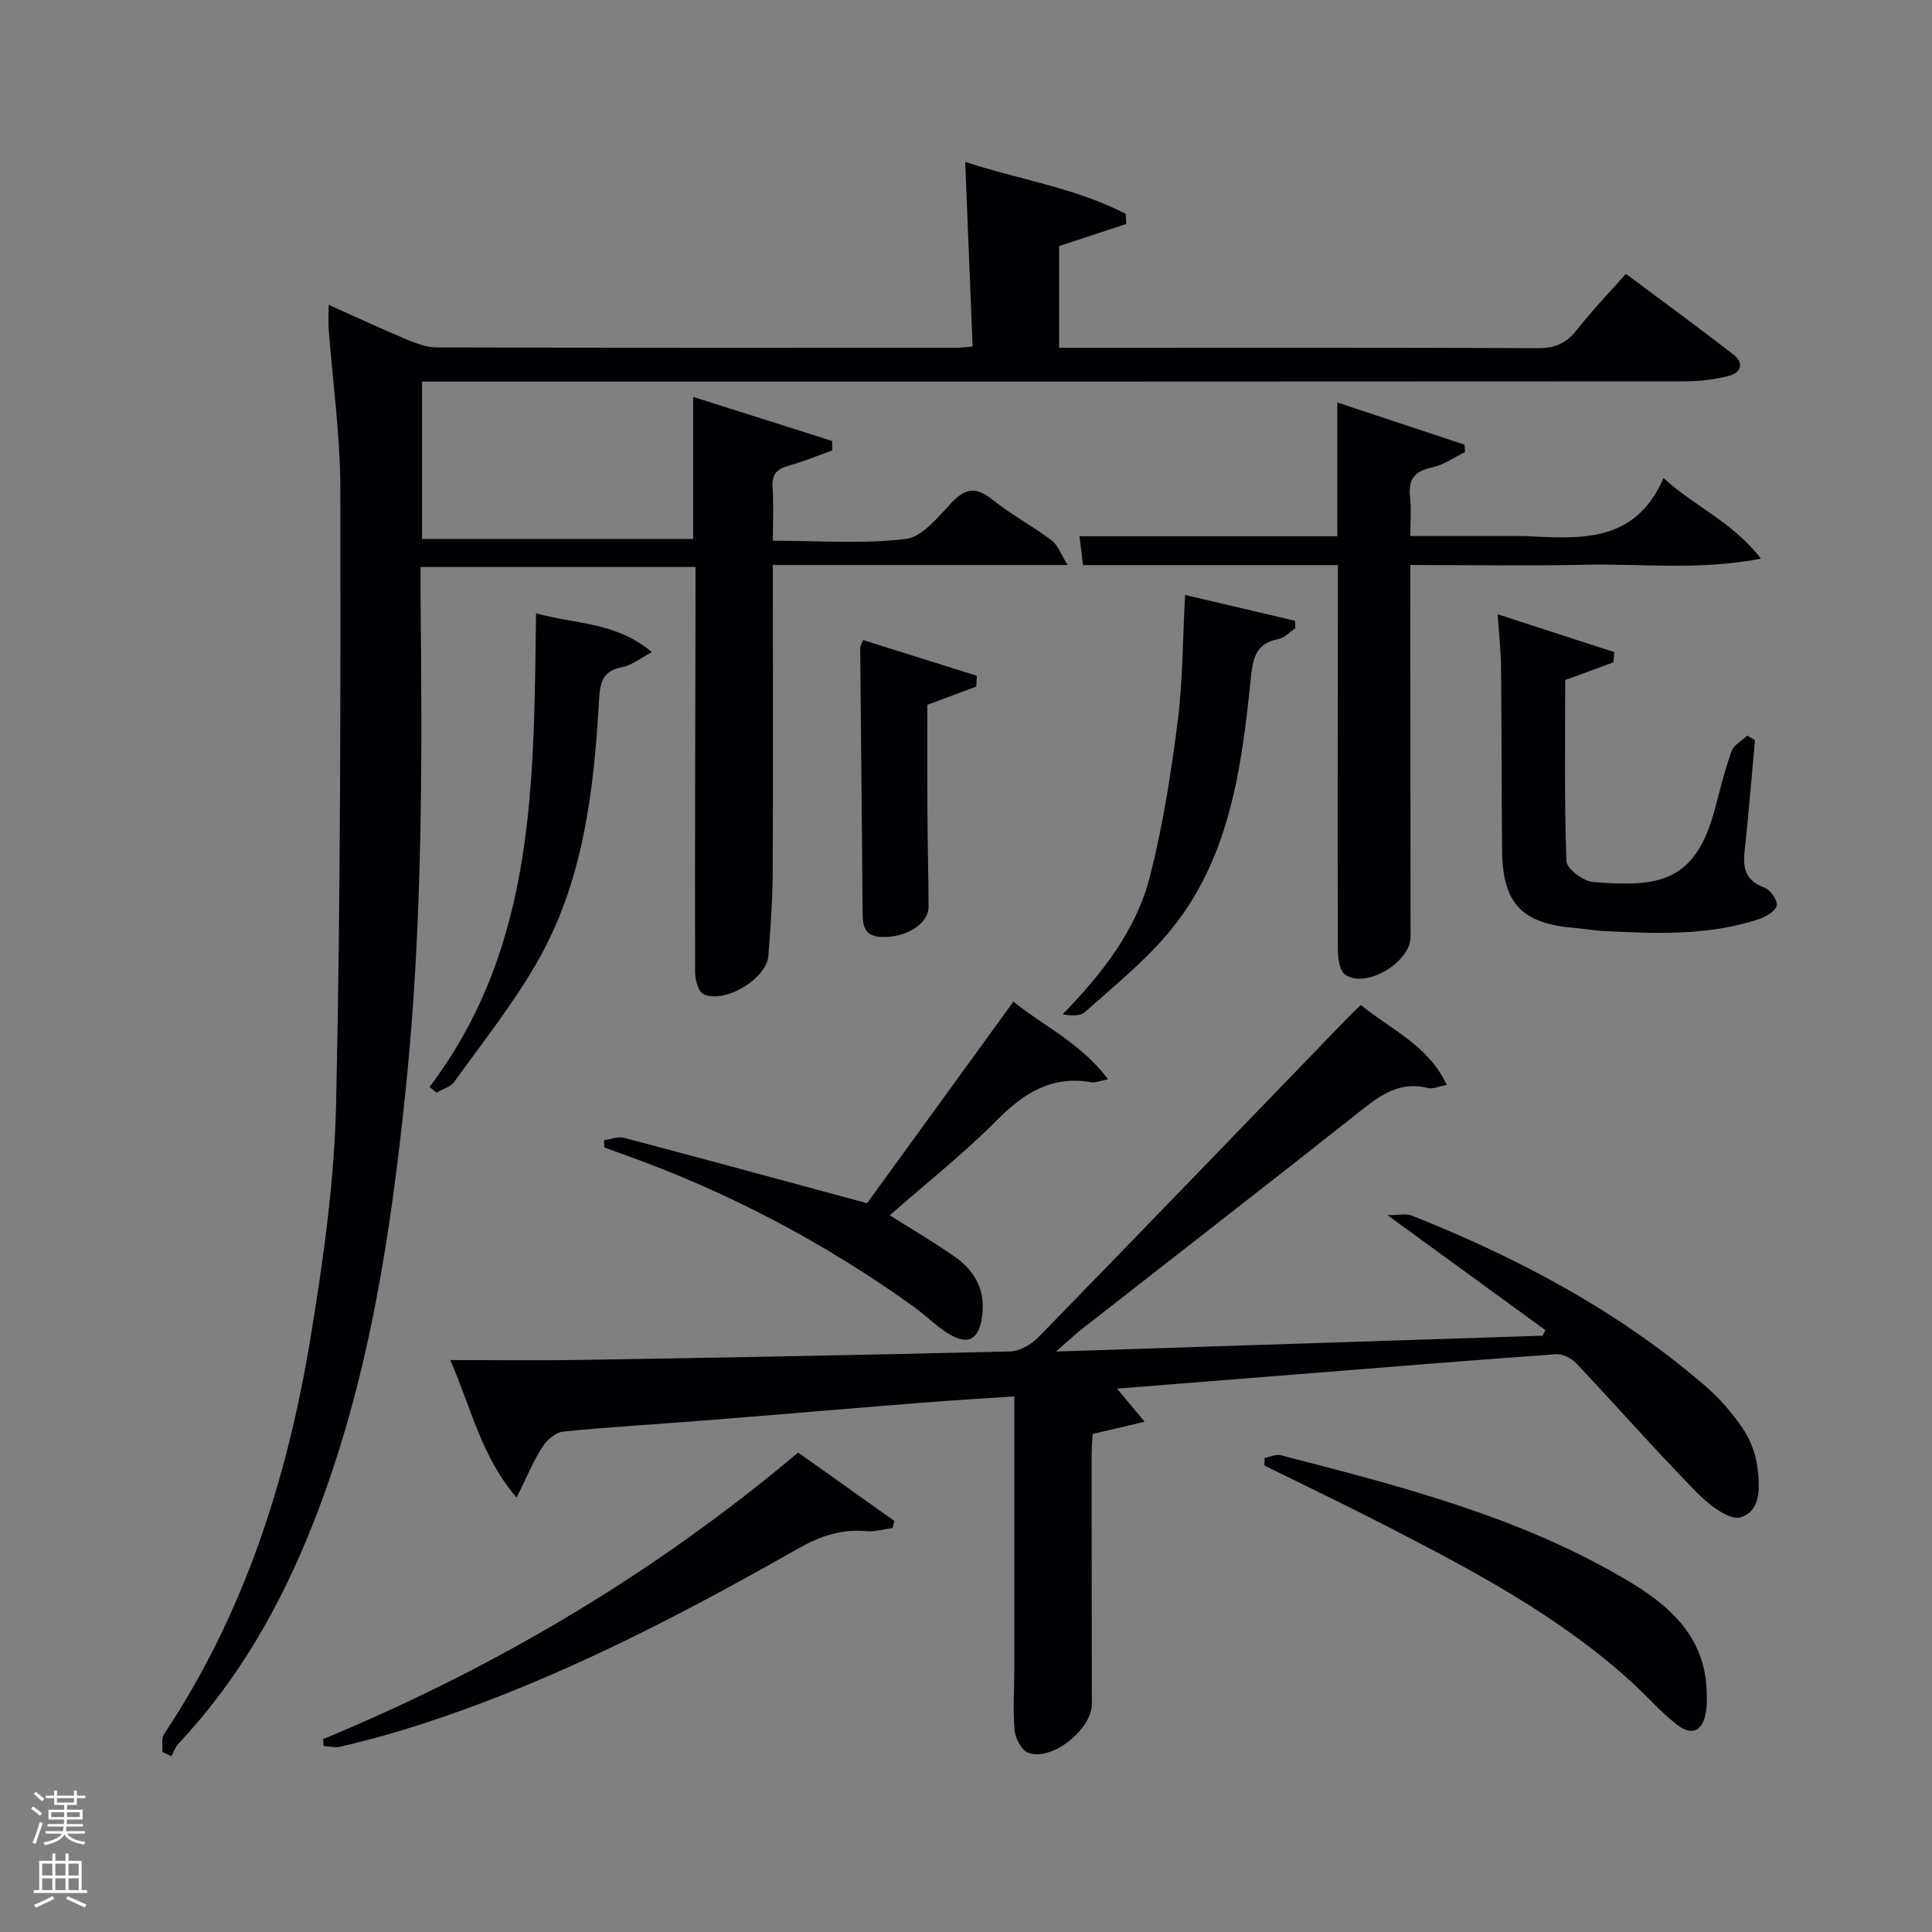 <svg enable-background="new 0 0 400 400" viewBox="0 0 400 400" xmlns="http://www.w3.org/2000/svg"><rect x="0" y="0" width="400" height="400" fill="#808080" stroke="none"/><path d="m6.44 374.46.42-.45c.65.47 1.27.95 1.85 1.44l-.45.49c-.65-.56-1.25-1.06-1.82-1.48m.93 7.33-.63-.26c.55-1.36 1.05-2.8 1.52-4.33.19.1.38.19.59.27-.46 1.29-.95 2.73-1.48 4.32m-.38-10.38.44-.42c.43.34 1.01.82 1.74 1.44l-.49.49c-.53-.51-1.09-1.01-1.69-1.51m2.5.35h1.72v-1.04h.59v1.04h3.52v-1.04h.59v1.04h1.75v.53h-1.75v1.42h-2.03v.97h3.22v2.03h-3.24c0 .35-.01.66-.03.93h3.32v.53h-3.37c-.03.27-.08.58-.15.94h3.96v.53h-3.71c.67.92 1.93 1.48 3.79 1.68-.13.24-.23.44-.29.59-2.13-.38-3.48-1.08-4.04-2.12-.43.97-1.77 1.72-4.03 2.23-.09-.19-.2-.37-.33-.55 2.1-.42 3.37-1.03 3.81-1.83h-3.36v-.53h3.58c.08-.29.13-.61.16-.94h-3.33v-.53h3.39c.02-.27.04-.58.04-.93h-3.23v-2.03h3.25v-.97h-2.07v-1.42h-1.73zm1.12 3.44v1h2.65c.01-.3.02-.44.02-.4v-.25-.35zm1.19-2h3.52v-.91h-3.52zm4.71 2h-2.63v.59c0 .15-.01.28-.01.4h2.64z" fill="#fafbfc"/><path d="m13.56 383.74h.63v1.52h2.72v6.07h1.13v.6h-11.06v-.6h1.13v-6.07h2.73v-1.52h.63v1.52h2.1v-1.52zm-2.69 8.83.38.56c-1.24.63-2.53 1.25-3.85 1.85-.1-.21-.21-.42-.34-.63 1.36-.55 2.63-1.15 3.81-1.78m-2.13-4.27h2.1v-2.45h-2.1zm0 3.04h2.1v-2.46h-2.1zm2.72-3.04h2.1v-2.45h-2.1zm0 3.04h2.1v-2.46h-2.1zm6.07 3.6c-1.41-.71-2.7-1.3-3.86-1.78l.35-.56c1.45.62 2.75 1.19 3.88 1.72zm-1.25-9.09h-2.1v2.45h2.1zm-2.09 5.49h2.1v-2.46h-2.1z" fill="#fafbfc"/><g fill="#010105"><path d="m68.05 63.11c5.72 2.56 10.94 4.99 16.25 7.22 1.94.81 4.09 1.59 6.14 1.6 35.99.09 71.98.07 107.97.06.65 0 1.29-.11 2.96-.26-.51-12.58-1.01-25.09-1.54-38.22 10.91 3.63 22.69 5.32 33.23 10.76.04.7.08 1.4.12 2.1-4.49 1.48-8.99 2.96-13.9 4.58v21.05h4.7c31.49 0 62.99-.06 94.48.08 3.53.02 5.88-1.03 8.02-3.79 3.06-3.92 6.54-7.51 10.14-11.59 7.53 5.62 15.02 11.08 22.33 16.77 2.21 1.72 1.47 3.76-1.07 4.38-2.87.7-5.9 1.1-8.86 1.1-85.13.06-170.28.05-255.43.05-1.97 0-3.94 0-6.21 0v32.58h56.14c0-9.66 0-19.37 0-29.4 9.54 3.02 19.15 6.07 28.77 9.12.01.65.02 1.31.03 1.96-2.98 1.06-5.92 2.29-8.97 3.13-2.44.67-3.59 1.76-3.4 4.48.24 3.46.06 6.96.06 11.08 9.35 0 18.53.71 27.5-.36 3.45-.41 6.71-4.58 9.53-7.54 2.85-2.99 5.05-3.31 8.36-.66 3.88 3.11 8.34 5.5 12.33 8.49 1.27.95 1.87 2.8 3.31 5.09-21.07 0-40.7 0-61.03 0v5.56c0 19.5.07 38.99-.04 58.49-.03 5.65-.45 11.3-.9 16.93-.37 4.73-9.17 9.99-13.44 7.86-1.09-.54-1.71-2.99-1.72-4.57-.05-26.49.04-52.99.09-79.48 0-1.33 0-2.65 0-4.37-18.89 0-37.6 0-56.93 0 0 1.94-.02 3.87 0 5.81.36 34.13.45 68.25-3.06 102.26-3.14 30.44-7.71 60.61-18.94 89.34-6.65 17.01-15.46 32.75-28.09 46.16-.67.72-1 1.75-1.49 2.64-.62-.29-1.24-.57-1.86-.86.09-1.25-.28-2.8.33-3.71 16.64-24.96 25.53-52.86 30.34-82.09 2.64-16.05 4.93-32.32 5.29-48.53.94-42.45.92-84.92.87-127.39-.01-10.93-1.58-21.85-2.4-32.78-.11-1.47-.01-2.95-.01-5.13z"/><path d="m231.26 287.5c2.03 2.43 3.47 4.16 5.73 6.86-4.07.95-7.16 1.68-10.78 2.53-.06 1.19-.2 2.8-.2 4.41 0 17.16.02 34.32.05 51.48.01 5.29-8.36 11.97-13.19 10.11-1.37-.53-2.65-2.96-2.81-4.62-.38-4.13-.06-8.31-.06-12.48.01-18.65 0-37.29 0-56.68-6.65.45-13.02.82-19.39 1.33-14.74 1.17-29.47 2.44-44.21 3.61-9.94.79-19.9 1.35-29.82 2.35-1.56.16-3.4 1.77-4.31 3.21-1.91 3.02-3.29 6.37-5.32 10.44-7.32-8.52-9.3-18.35-13.73-28.47 9.64 0 18.37.12 27.09-.02 29.62-.49 59.23-1.03 88.84-1.76 1.99-.05 4.38-1.45 5.84-2.94 21.62-22.18 43.1-44.48 64.63-66.75.58-.59 1.2-1.14 2.14-2.02 6.12 5.03 13.85 8.21 17.78 16.53-1.73.32-2.91.9-3.88.65-6.58-1.65-10.82 2.24-15.43 5.88-18.67 14.76-37.49 29.34-56.23 44.01-1.51 1.18-2.9 2.51-5.36 4.66 34.56-1.13 67.64-2.21 100.72-3.28.2-.38.4-.76.61-1.14-10.51-7.65-21.01-15.3-32.7-23.81 2.39 0 3.85-.39 4.97.06 22.06 8.77 42.86 19.77 60.93 35.39 2.86 2.48 5.42 5.45 7.56 8.57 1.54 2.25 2.68 5.07 3.06 7.76.56 4.06 1.02 9.46-3.46 10.78-2.36.69-6.64-2.71-9.09-5.21-8.49-8.68-16.51-17.81-24.85-26.64-1-1.06-2.84-2.02-4.21-1.92-18.06 1.28-36.11 2.76-54.16 4.2-10.44.83-20.87 1.66-31.31 2.49-1.61.13-3.21.25-5.45.43z"/><path d="m277 117c-9.24 0-17.87 0-26.5 0-8.65 0-17.29 0-26.27 0-.24-1.95-.45-3.68-.73-5.97h53.37c0-9.27 0-18.04 0-27.7 9.17 3.04 17.75 5.89 26.33 8.73.04.51.08 1.03.12 1.54-2.28 1.1-4.46 2.68-6.86 3.18-3.66.77-4.94 2.54-4.52 6.16.28 2.44.05 4.94.05 8.04h23.11c.17 0 .33-.01.5 0 11.36.54 22.93 1.66 28.81-12 6.67 6.03 14.35 9.13 20.18 16.69-13.05 2.49-24.81.98-36.47 1.25-11.8.27-23.61.06-36.13.06v5.52c.02 23.81.03 47.63.05 71.44 0 5.26-9.14 10.8-13.51 7.88-1.18-.79-1.54-3.44-1.54-5.24-.08-23.48-.02-46.96 0-70.44.01-2.8.01-5.61.01-9.14z"/><path d="m310.08 127.18c8.48 2.75 16.32 5.3 24.15 7.84-.06.7-.12 1.41-.19 2.11-3.15 1.16-6.29 2.31-9.98 3.66 0 12.24-.2 24.88.25 37.49.06 1.57 3.48 4.17 5.5 4.33 13.45 1.08 21.18.25 25.26-15.16 1.06-4.01 2.04-8.05 3.44-11.94.47-1.3 2.13-2.16 3.25-3.22.53.32 1.06.63 1.59.95-.63 6.89-1.2 13.79-1.9 20.67-.4 3.96-1.42 7.93 3.83 9.84 1.23.45 2.76 2.61 2.57 3.71-.2 1.14-2.19 2.34-3.63 2.82-10.64 3.53-21.63 3.03-32.6 2.45-1.82-.1-3.63-.44-5.46-.59-11.1-.9-15.07-5.05-15.17-16.14-.12-12.5-.08-25-.21-37.5-.02-3.43-.4-6.86-.7-11.32z"/><path d="m229.42 223.46c-2.1.41-2.77.74-3.37.63-8.2-1.5-14.02 2.15-19.63 7.81-6.9 6.95-14.63 13.06-22.21 19.71 4.65 2.94 9.18 5.58 13.46 8.58 4.23 2.96 6.43 7.02 5.65 12.45-.69 4.8-2.97 6.03-7.18 3.34-2.51-1.6-4.64-3.78-7.07-5.52-18.35-13.15-38.13-23.6-59.38-31.23-1.52-.55-3.04-1.11-4.56-1.66-.03-.5-.06-.99-.09-1.49 1.4-.19 2.91-.84 4.17-.5 16.5 4.35 32.96 8.84 50.31 13.53 9.55-13.16 19.79-27.26 30.3-41.74 6.29 5.13 13.92 8.53 19.6 16.09z"/><path d="m66.89 360.07c35.73-14.82 68.65-34.3 98.36-59.34 6.81 4.85 13.37 9.51 19.93 14.18-.13.48-.26.97-.39 1.45-1.8.24-3.64.81-5.41.65-5.18-.47-9.59 1.02-14.11 3.59-26.46 15.03-53.44 28.97-82.73 37.84-3.97 1.2-7.99 2.23-12.02 3.18-1.1.26-2.33-.06-3.5-.12-.05-.49-.09-.96-.13-1.43z"/><path d="m261.83 301.84c1.12-.2 2.34-.81 3.34-.55 24.92 6.45 49.89 12.79 72.26 26.23 8.76 5.26 15.76 11.82 15.93 23.04.02 1.33.06 2.68-.17 3.98-.66 3.82-2.84 4.96-5.93 2.58-3.4-2.61-6.24-5.94-9.43-8.84-15.04-13.7-32.84-23.1-50.73-32.31-8.37-4.31-16.87-8.38-25.32-12.55.02-.53.04-1.06.05-1.58z"/><path d="m88.93 225.04c22.21-29.32 21.52-63.66 22.06-98.07 8 2.29 16.5 1.72 23.98 8.06-2.5 1.3-4.2 2.72-6.11 3.08-3.96.74-4.61 2.97-4.82 6.62-1.08 18.99-3.24 37.88-12.97 54.72-4.97 8.58-11.2 16.44-17.01 24.52-.78 1.08-2.44 1.51-3.7 2.25-.47-.4-.95-.79-1.43-1.18z"/><path d="m245.36 123.18c7.82 1.83 15.28 3.59 22.74 5.34.03.51.06 1.03.09 1.54-1.16.77-2.24 1.99-3.5 2.24-5.04 1-5.33 4.39-5.78 8.74-1.95 18.72-4.5 37.48-17.35 52.51-5.03 5.88-11.17 10.84-16.98 16.02-.97.86-2.82.73-4.56.43 8.19-8.46 15.24-17.41 18.08-28.6 2.64-10.39 4.32-21.07 5.69-31.72 1.09-8.36 1.05-16.86 1.57-26.5z"/><path d="m178.7 132.52c7.83 2.46 15.68 4.92 23.54 7.39-.04.75-.07 1.49-.11 2.24-3.13 1.17-6.26 2.33-10.13 3.77 0 6.92-.03 14.37.01 21.82.04 6.66.21 13.32.24 19.99.02 3.52-4.61 6.44-9.68 6.26-4.14-.14-3.97-3-3.99-5.98-.12-17.97-.33-35.93-.49-53.9-.01-.31.22-.61.61-1.59z"/></g></svg>